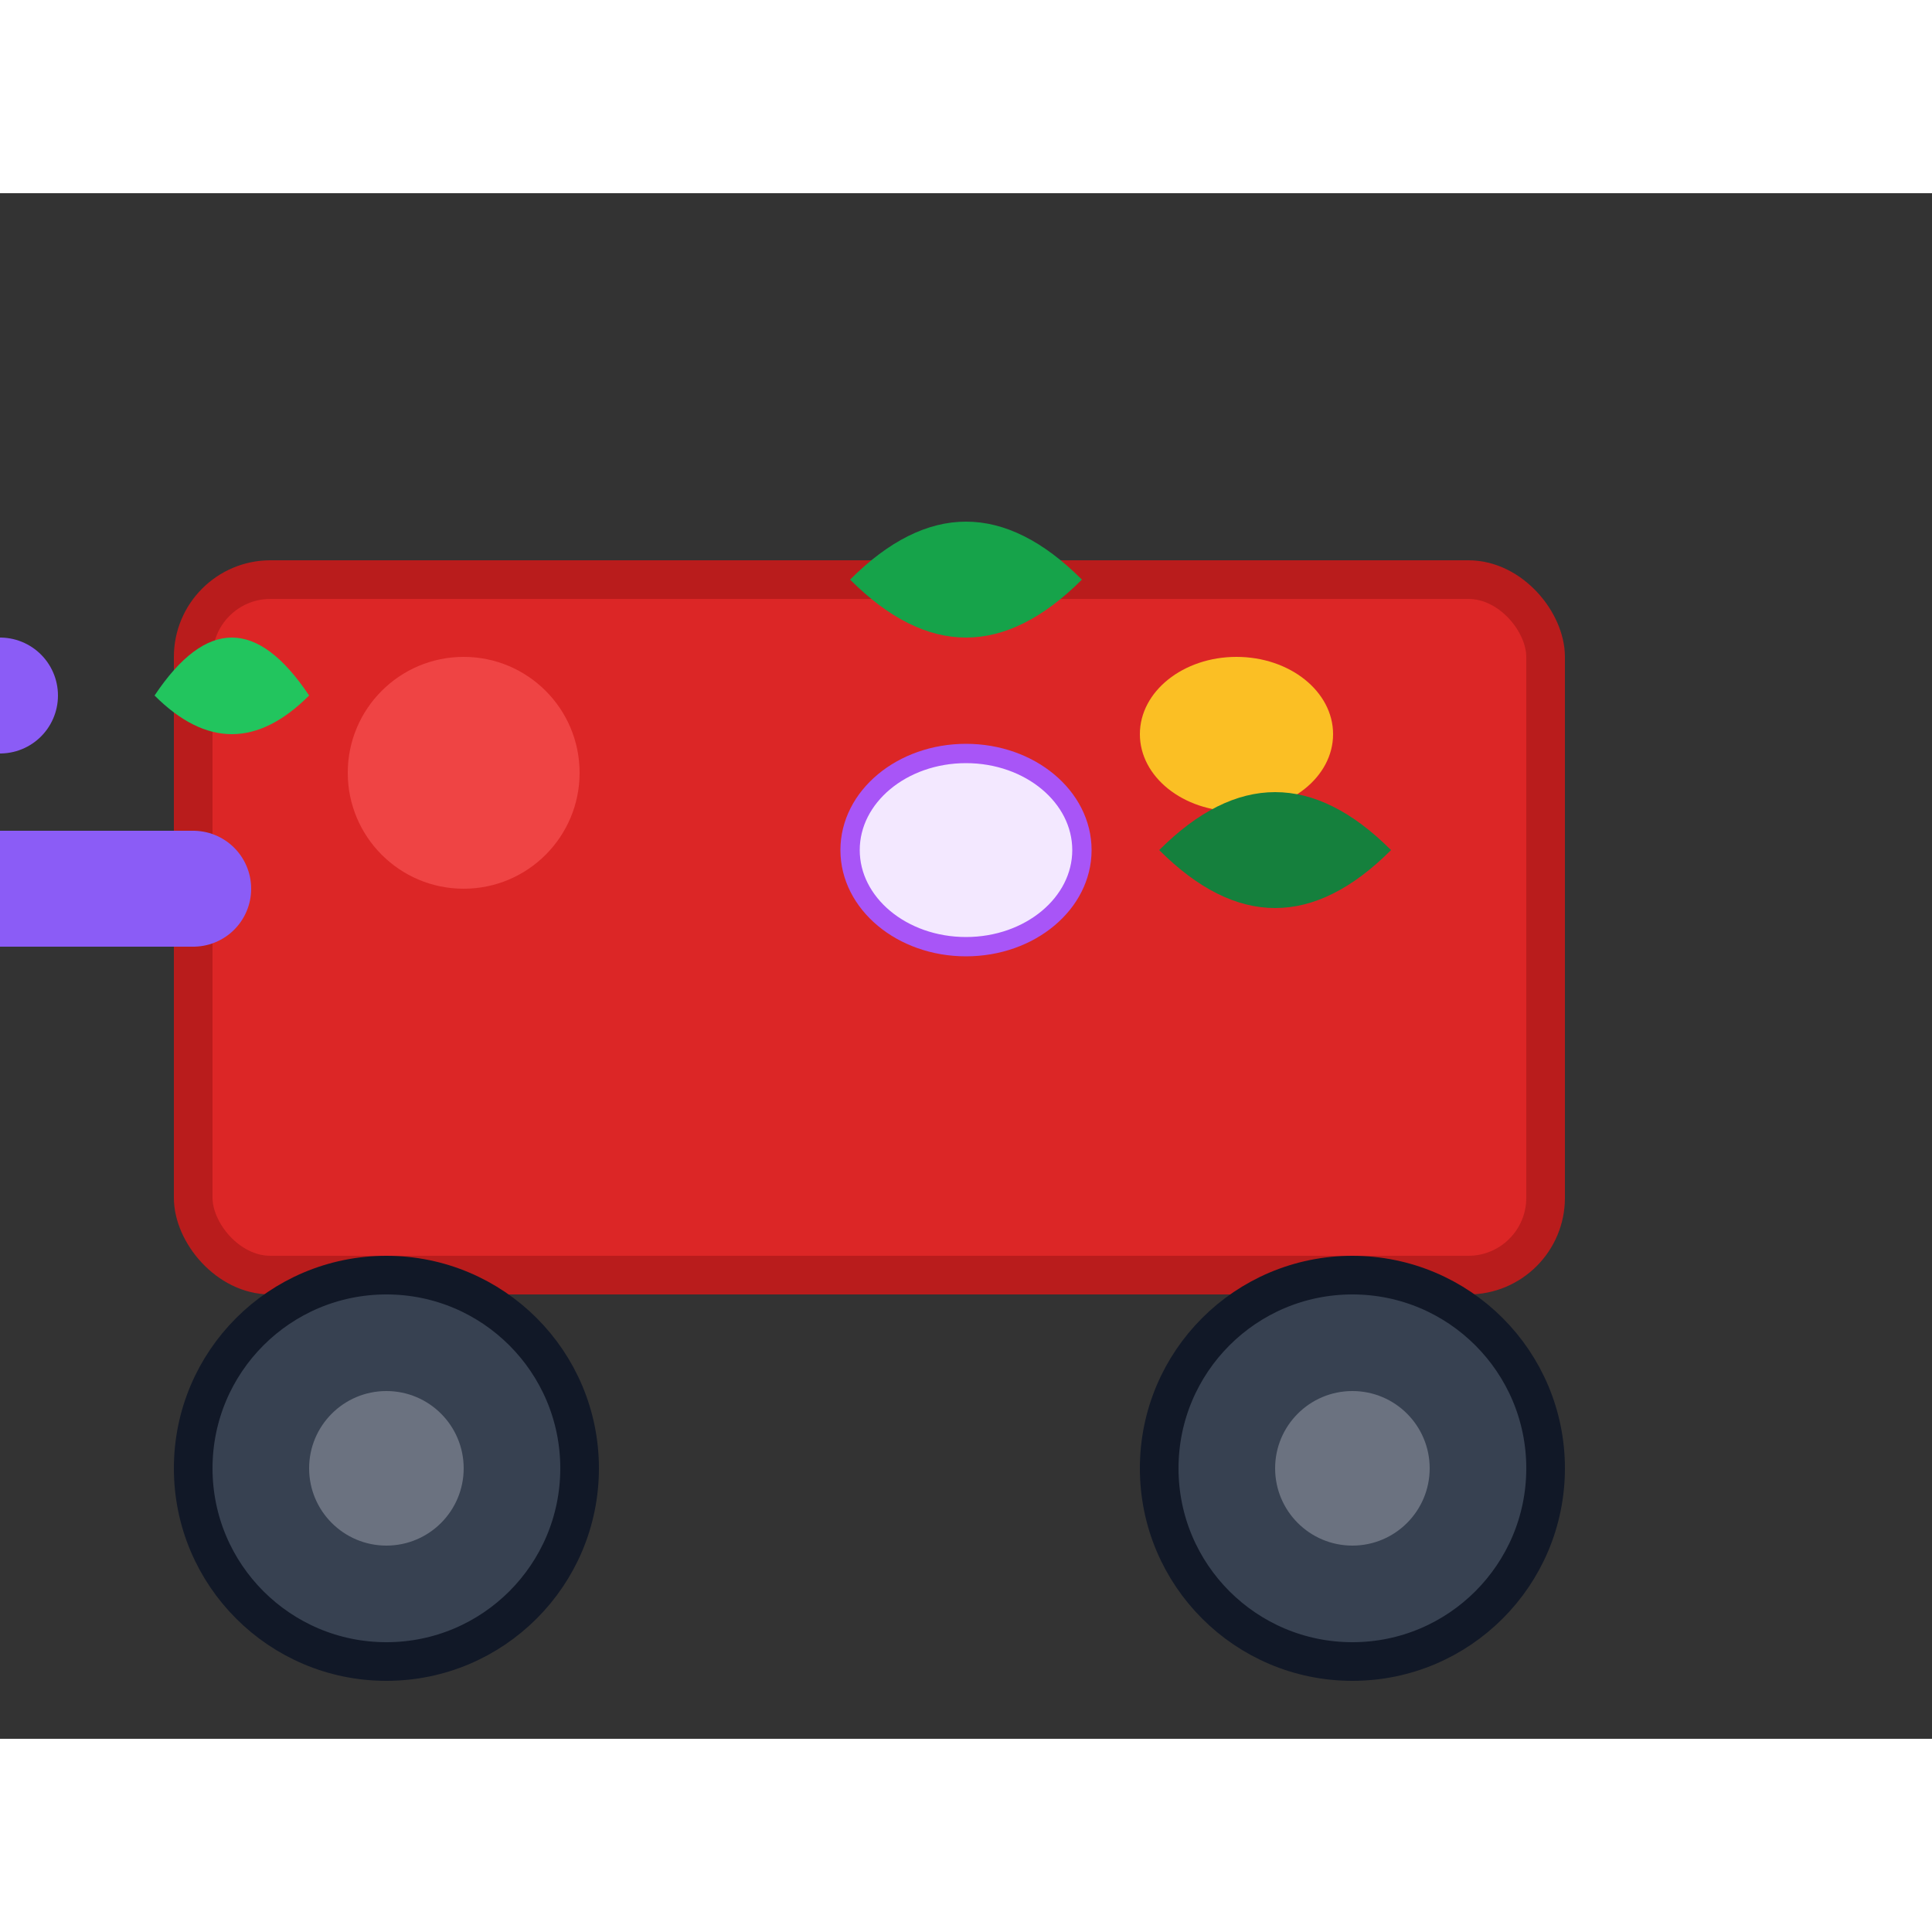 <svg width="40" height="40" viewBox="20 35 50 40" xmlns="http://www.w3.org/2000/svg">

  
  <rect x="20" y="35" width="50" height="40" fill="#333333" stroke="none"/>

  
  <!-- Thela Cart Base -->
  <rect x="25" y="45" width="35" height="18" rx="2" fill="#DC2626" stroke="#B91C1C" stroke-width="1"/>
  
  <!-- Cart Handle -->
  <path d="M25 53 L15 53 L15 48 L20 48" stroke="#8B5CF6" stroke-width="3" stroke-linecap="round" fill="none"/>
  
  <!-- Cart Wheels -->
  <circle cx="30" cy="68" r="5" fill="#374151" stroke="#111827" stroke-width="1"/>
  <circle cx="55" cy="68" r="5" fill="#374151" stroke="#111827" stroke-width="1"/>
  
  <!-- Wheel Spokes -->
  <circle cx="30" cy="68" r="2" fill="#6B7280"/>
  <circle cx="55" cy="68" r="2" fill="#6B7280"/>
  
  <!-- Vegetables in Cart -->
  <!-- Tomatoes -->
  <circle cx="32" cy="50" r="3" fill="#EF4444"/>
  <circle cx="38" cy="48" r="2.5" fill="#DC2626"/>
  
  <!-- Onions -->
  <ellipse cx="45" cy="52" rx="3" ry="2.5" fill="#F3E8FF" stroke="#A855F7" stroke-width="0.5"/>
  <ellipse cx="52" cy="49" rx="2.5" ry="2" fill="#FBBF24"/>
  
  <!-- Green Vegetables -->
  <path d="M42 45 Q45 42 48 45 Q45 48 42 45" fill="#16A34A"/>
  <path d="M50 52 Q53 49 56 52 Q53 55 50 52" fill="#15803D"/>
  
  <!-- Leafy Greens -->
  <path d="M28 48 Q26 45 24 48 Q26 50 28 48" fill="#22C55E"/>
  


</svg>